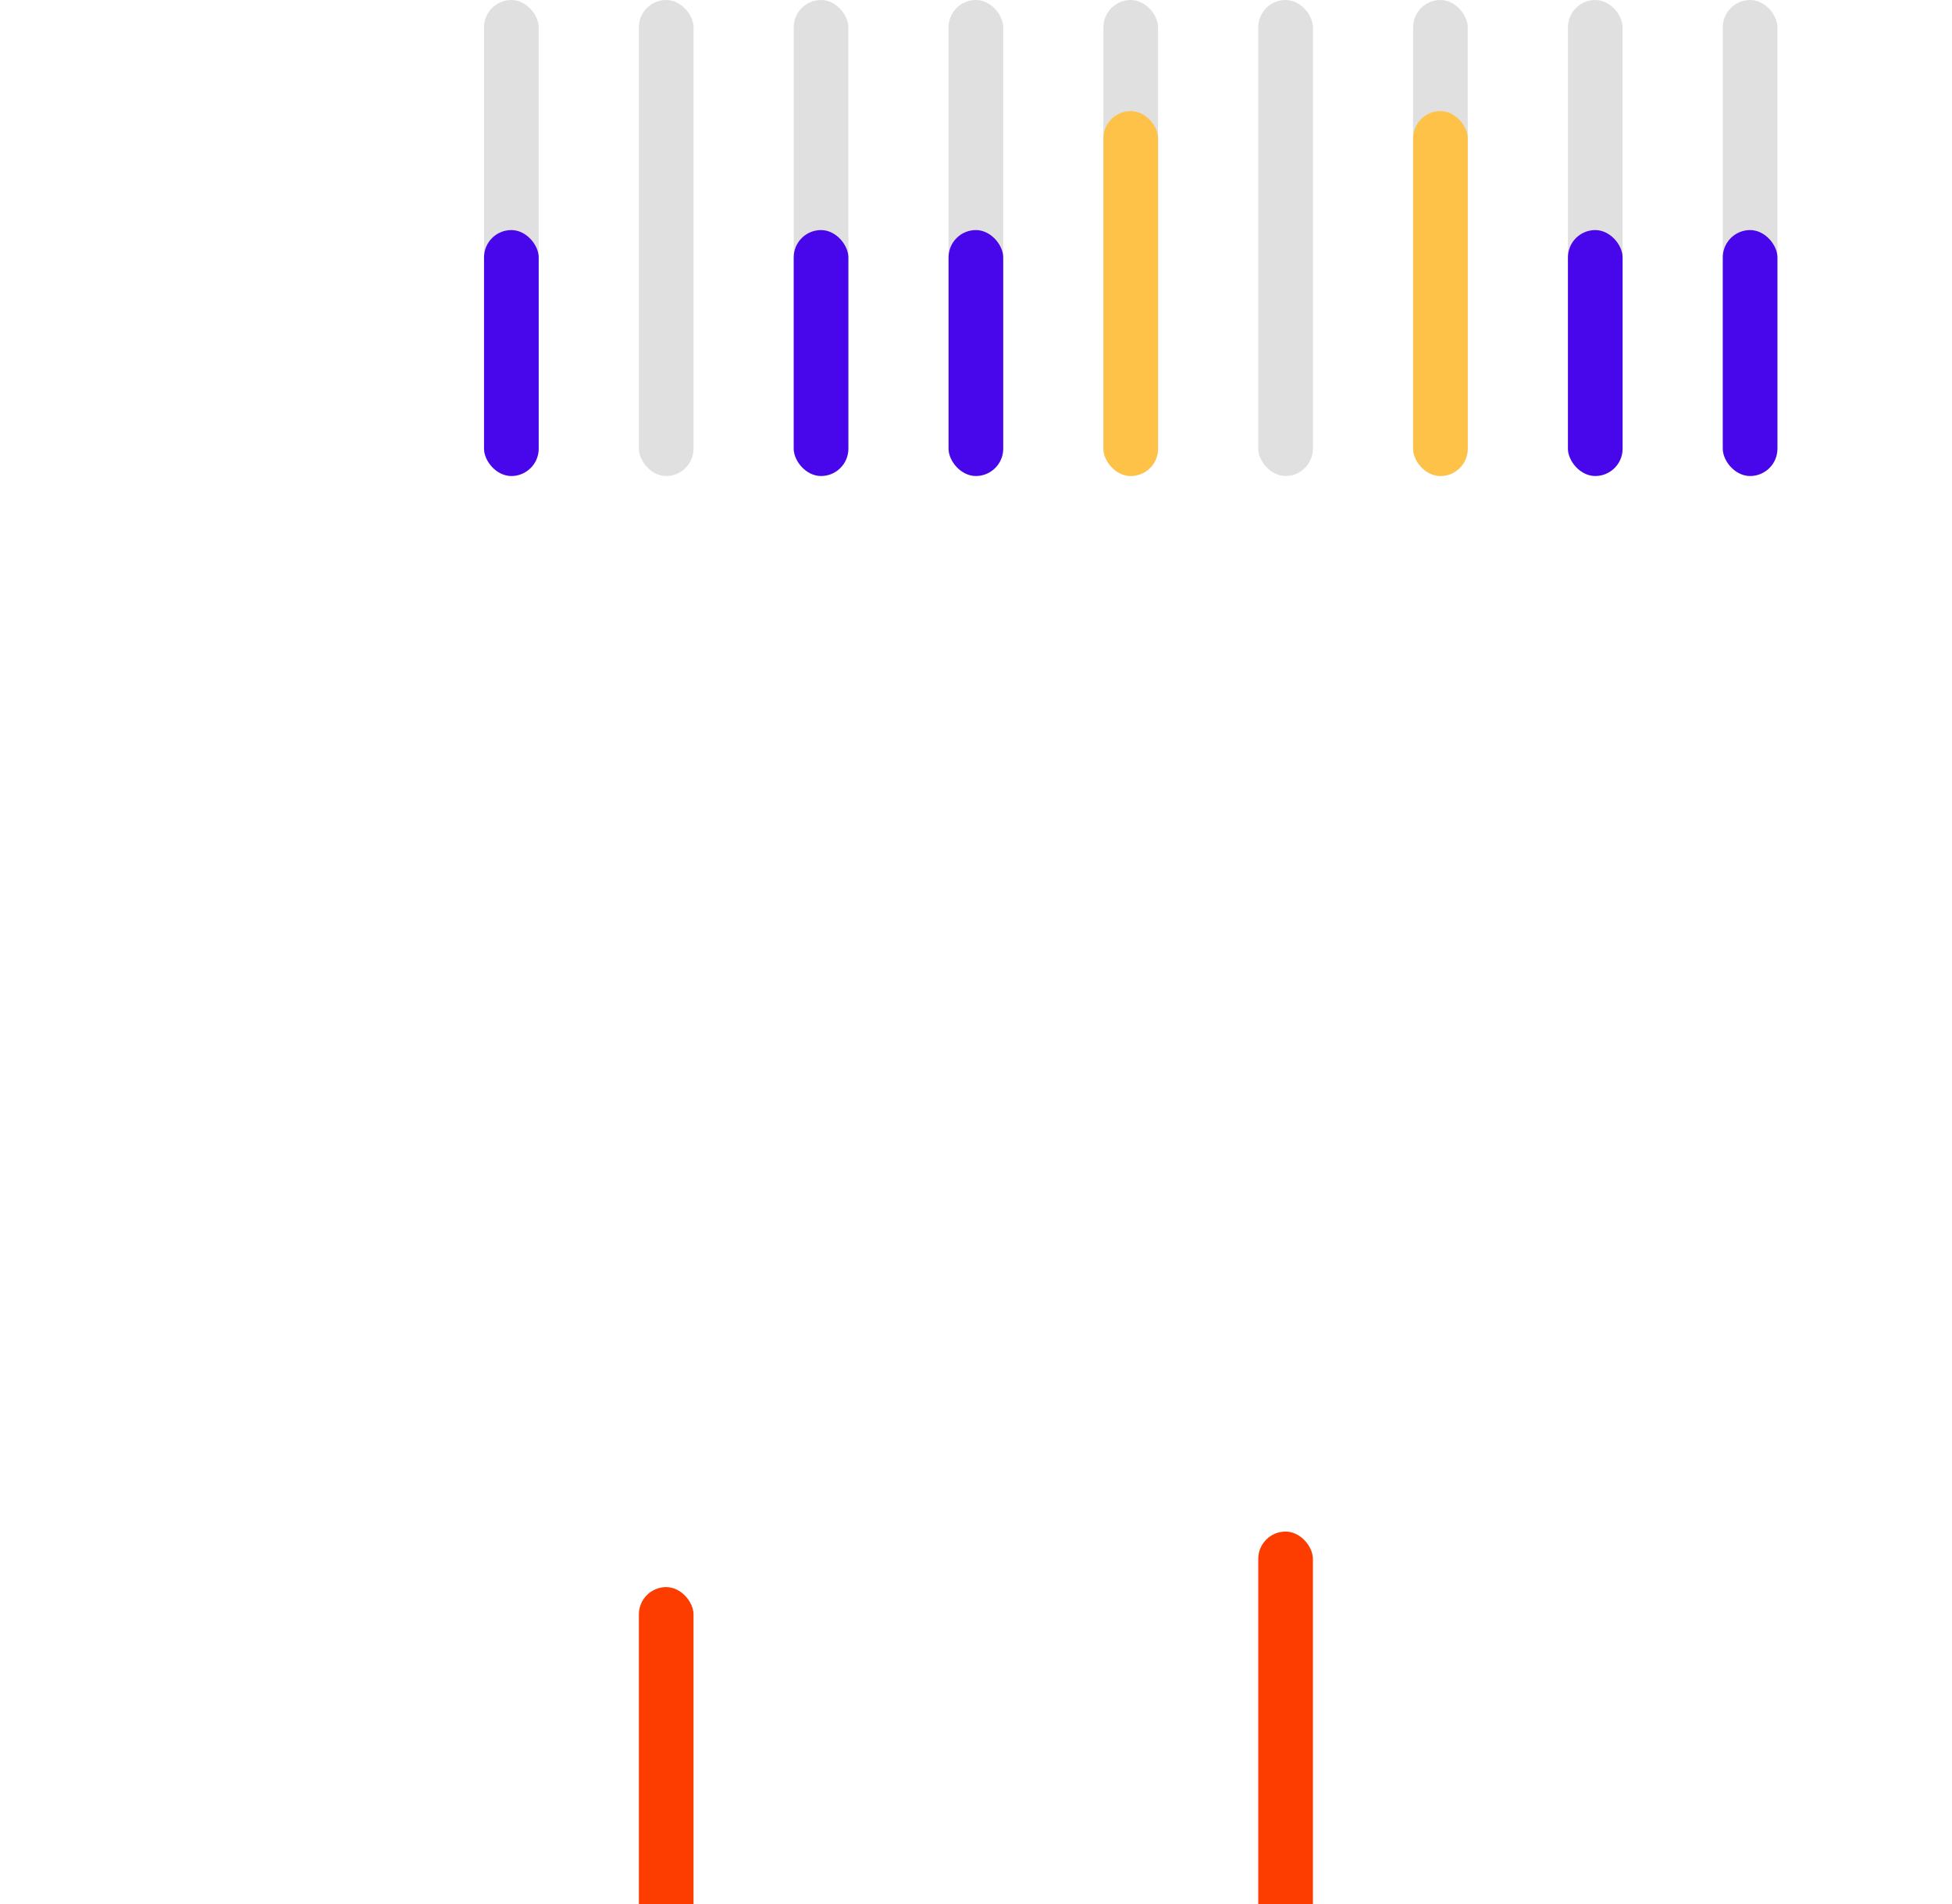 <svg width="246" height="240" viewBox="0 0 246 240" fill="none" xmlns="http://www.w3.org/2000/svg">
<rect x="61" width="6.887" height="60" rx="3.444" fill="#E0E0E0"/>
<rect x="80.514" width="6.887" height="60" rx="3.444" fill="#E0E0E0"/>
<rect x="100.028" width="6.887" height="60" rx="3.444" fill="#E0E0E0"/>
<rect x="119.542" width="6.887" height="60" rx="3.444" fill="#E0E0E0"/>
<rect x="139.056" width="6.887" height="60" rx="3.444" fill="#E0E0E0"/>
<rect x="158.57" width="6.887" height="60" rx="3.444" fill="#E0E0E0"/>
<rect x="178.085" width="6.887" height="60" rx="3.444" fill="#E0E0E0"/>
<rect x="197.599" width="6.887" height="60" rx="3.444" fill="#E0E0E0"/>
<rect x="217.113" width="6.887" height="60" rx="3.444" fill="#E0E0E0"/>
<rect x="61" y="29" width="6.887" height="31" rx="3.444" fill="#4807EA"/>
<g filter="url(#filter0_dddddd_130_9254)">
<rect x="80.514" y="14" width="6.887" height="46" rx="3.444" fill="#FD3D00"/>
</g>
<rect x="100.028" y="29" width="6.887" height="31" rx="3.444" fill="#4807EA"/>
<rect x="119.542" y="29" width="6.887" height="31" rx="3.444" fill="#4807EA"/>
<rect x="139.056" y="14" width="6.887" height="46" rx="3.444" fill="#FFC248"/>
<g filter="url(#filter1_dddddd_130_9254)">
<rect x="158.57" y="7" width="6.887" height="53" rx="3.444" fill="#FD3D00"/>
</g>
<rect x="178.085" y="14" width="6.887" height="46" rx="3.444" fill="#FFC248"/>
<rect x="197.599" y="29" width="6.887" height="31" rx="3.444" fill="#4807EA"/>
<rect x="217.113" y="29" width="6.887" height="31" rx="3.444" fill="#4807EA"/>
<defs>
<filter id="filter0_dddddd_130_9254" x="0.514" y="14" width="166.887" height="226" filterUnits="userSpaceOnUse" color-interpolation-filters="sRGB">
<feFlood flood-opacity="0" result="BackgroundImageFix"/>
<feColorMatrix in="SourceAlpha" type="matrix" values="0 0 0 0 0 0 0 0 0 0 0 0 0 0 0 0 0 0 127 0" result="hardAlpha"/>
<feOffset dy="2.767"/>
<feGaussianBlur stdDeviation="1.107"/>
<feColorMatrix type="matrix" values="0 0 0 0 0.992 0 0 0 0 0.239 0 0 0 0 0 0 0 0 0.098 0"/>
<feBlend mode="normal" in2="BackgroundImageFix" result="effect1_dropShadow_130_9254"/>
<feColorMatrix in="SourceAlpha" type="matrix" values="0 0 0 0 0 0 0 0 0 0 0 0 0 0 0 0 0 0 127 0" result="hardAlpha"/>
<feOffset dy="6.65"/>
<feGaussianBlur stdDeviation="2.66"/>
<feColorMatrix type="matrix" values="0 0 0 0 0.992 0 0 0 0 0.239 0 0 0 0 0 0 0 0 0.141 0"/>
<feBlend mode="normal" in2="effect1_dropShadow_130_9254" result="effect2_dropShadow_130_9254"/>
<feColorMatrix in="SourceAlpha" type="matrix" values="0 0 0 0 0 0 0 0 0 0 0 0 0 0 0 0 0 0 127 0" result="hardAlpha"/>
<feOffset dy="12.522"/>
<feGaussianBlur stdDeviation="5.009"/>
<feColorMatrix type="matrix" values="0 0 0 0 0.992 0 0 0 0 0.239 0 0 0 0 0 0 0 0 0.175 0"/>
<feBlend mode="normal" in2="effect2_dropShadow_130_9254" result="effect3_dropShadow_130_9254"/>
<feColorMatrix in="SourceAlpha" type="matrix" values="0 0 0 0 0 0 0 0 0 0 0 0 0 0 0 0 0 0 127 0" result="hardAlpha"/>
<feOffset dy="22.336"/>
<feGaussianBlur stdDeviation="8.935"/>
<feColorMatrix type="matrix" values="0 0 0 0 0.992 0 0 0 0 0.239 0 0 0 0 0 0 0 0 0.209 0"/>
<feBlend mode="normal" in2="effect3_dropShadow_130_9254" result="effect4_dropShadow_130_9254"/>
<feColorMatrix in="SourceAlpha" type="matrix" values="0 0 0 0 0 0 0 0 0 0 0 0 0 0 0 0 0 0 127 0" result="hardAlpha"/>
<feOffset dy="41.778"/>
<feGaussianBlur stdDeviation="16.711"/>
<feColorMatrix type="matrix" values="0 0 0 0 0.992 0 0 0 0 0.239 0 0 0 0 0 0 0 0 0.252 0"/>
<feBlend mode="normal" in2="effect4_dropShadow_130_9254" result="effect5_dropShadow_130_9254"/>
<feColorMatrix in="SourceAlpha" type="matrix" values="0 0 0 0 0 0 0 0 0 0 0 0 0 0 0 0 0 0 127 0" result="hardAlpha"/>
<feOffset dy="100"/>
<feGaussianBlur stdDeviation="40"/>
<feColorMatrix type="matrix" values="0 0 0 0 0.992 0 0 0 0 0.238 0 0 0 0 0 0 0 0 0.24 0"/>
<feBlend mode="normal" in2="effect5_dropShadow_130_9254" result="effect6_dropShadow_130_9254"/>
<feBlend mode="normal" in="SourceGraphic" in2="effect6_dropShadow_130_9254" result="shape"/>
</filter>
<filter id="filter1_dddddd_130_9254" x="78.57" y="7" width="166.887" height="233" filterUnits="userSpaceOnUse" color-interpolation-filters="sRGB">
<feFlood flood-opacity="0" result="BackgroundImageFix"/>
<feColorMatrix in="SourceAlpha" type="matrix" values="0 0 0 0 0 0 0 0 0 0 0 0 0 0 0 0 0 0 127 0" result="hardAlpha"/>
<feOffset dy="2.767"/>
<feGaussianBlur stdDeviation="1.107"/>
<feColorMatrix type="matrix" values="0 0 0 0 0.992 0 0 0 0 0.239 0 0 0 0 0 0 0 0 0.098 0"/>
<feBlend mode="normal" in2="BackgroundImageFix" result="effect1_dropShadow_130_9254"/>
<feColorMatrix in="SourceAlpha" type="matrix" values="0 0 0 0 0 0 0 0 0 0 0 0 0 0 0 0 0 0 127 0" result="hardAlpha"/>
<feOffset dy="6.65"/>
<feGaussianBlur stdDeviation="2.66"/>
<feColorMatrix type="matrix" values="0 0 0 0 0.992 0 0 0 0 0.239 0 0 0 0 0 0 0 0 0.141 0"/>
<feBlend mode="normal" in2="effect1_dropShadow_130_9254" result="effect2_dropShadow_130_9254"/>
<feColorMatrix in="SourceAlpha" type="matrix" values="0 0 0 0 0 0 0 0 0 0 0 0 0 0 0 0 0 0 127 0" result="hardAlpha"/>
<feOffset dy="12.522"/>
<feGaussianBlur stdDeviation="5.009"/>
<feColorMatrix type="matrix" values="0 0 0 0 0.992 0 0 0 0 0.239 0 0 0 0 0 0 0 0 0.175 0"/>
<feBlend mode="normal" in2="effect2_dropShadow_130_9254" result="effect3_dropShadow_130_9254"/>
<feColorMatrix in="SourceAlpha" type="matrix" values="0 0 0 0 0 0 0 0 0 0 0 0 0 0 0 0 0 0 127 0" result="hardAlpha"/>
<feOffset dy="22.336"/>
<feGaussianBlur stdDeviation="8.935"/>
<feColorMatrix type="matrix" values="0 0 0 0 0.992 0 0 0 0 0.239 0 0 0 0 0 0 0 0 0.209 0"/>
<feBlend mode="normal" in2="effect3_dropShadow_130_9254" result="effect4_dropShadow_130_9254"/>
<feColorMatrix in="SourceAlpha" type="matrix" values="0 0 0 0 0 0 0 0 0 0 0 0 0 0 0 0 0 0 127 0" result="hardAlpha"/>
<feOffset dy="41.778"/>
<feGaussianBlur stdDeviation="16.711"/>
<feColorMatrix type="matrix" values="0 0 0 0 0.992 0 0 0 0 0.239 0 0 0 0 0 0 0 0 0.252 0"/>
<feBlend mode="normal" in2="effect4_dropShadow_130_9254" result="effect5_dropShadow_130_9254"/>
<feColorMatrix in="SourceAlpha" type="matrix" values="0 0 0 0 0 0 0 0 0 0 0 0 0 0 0 0 0 0 127 0" result="hardAlpha"/>
<feOffset dy="100"/>
<feGaussianBlur stdDeviation="40"/>
<feColorMatrix type="matrix" values="0 0 0 0 0.992 0 0 0 0 0.239 0 0 0 0 0 0 0 0 0.35 0"/>
<feBlend mode="normal" in2="effect5_dropShadow_130_9254" result="effect6_dropShadow_130_9254"/>
<feBlend mode="normal" in="SourceGraphic" in2="effect6_dropShadow_130_9254" result="shape"/>
</filter>
</defs>
</svg>
